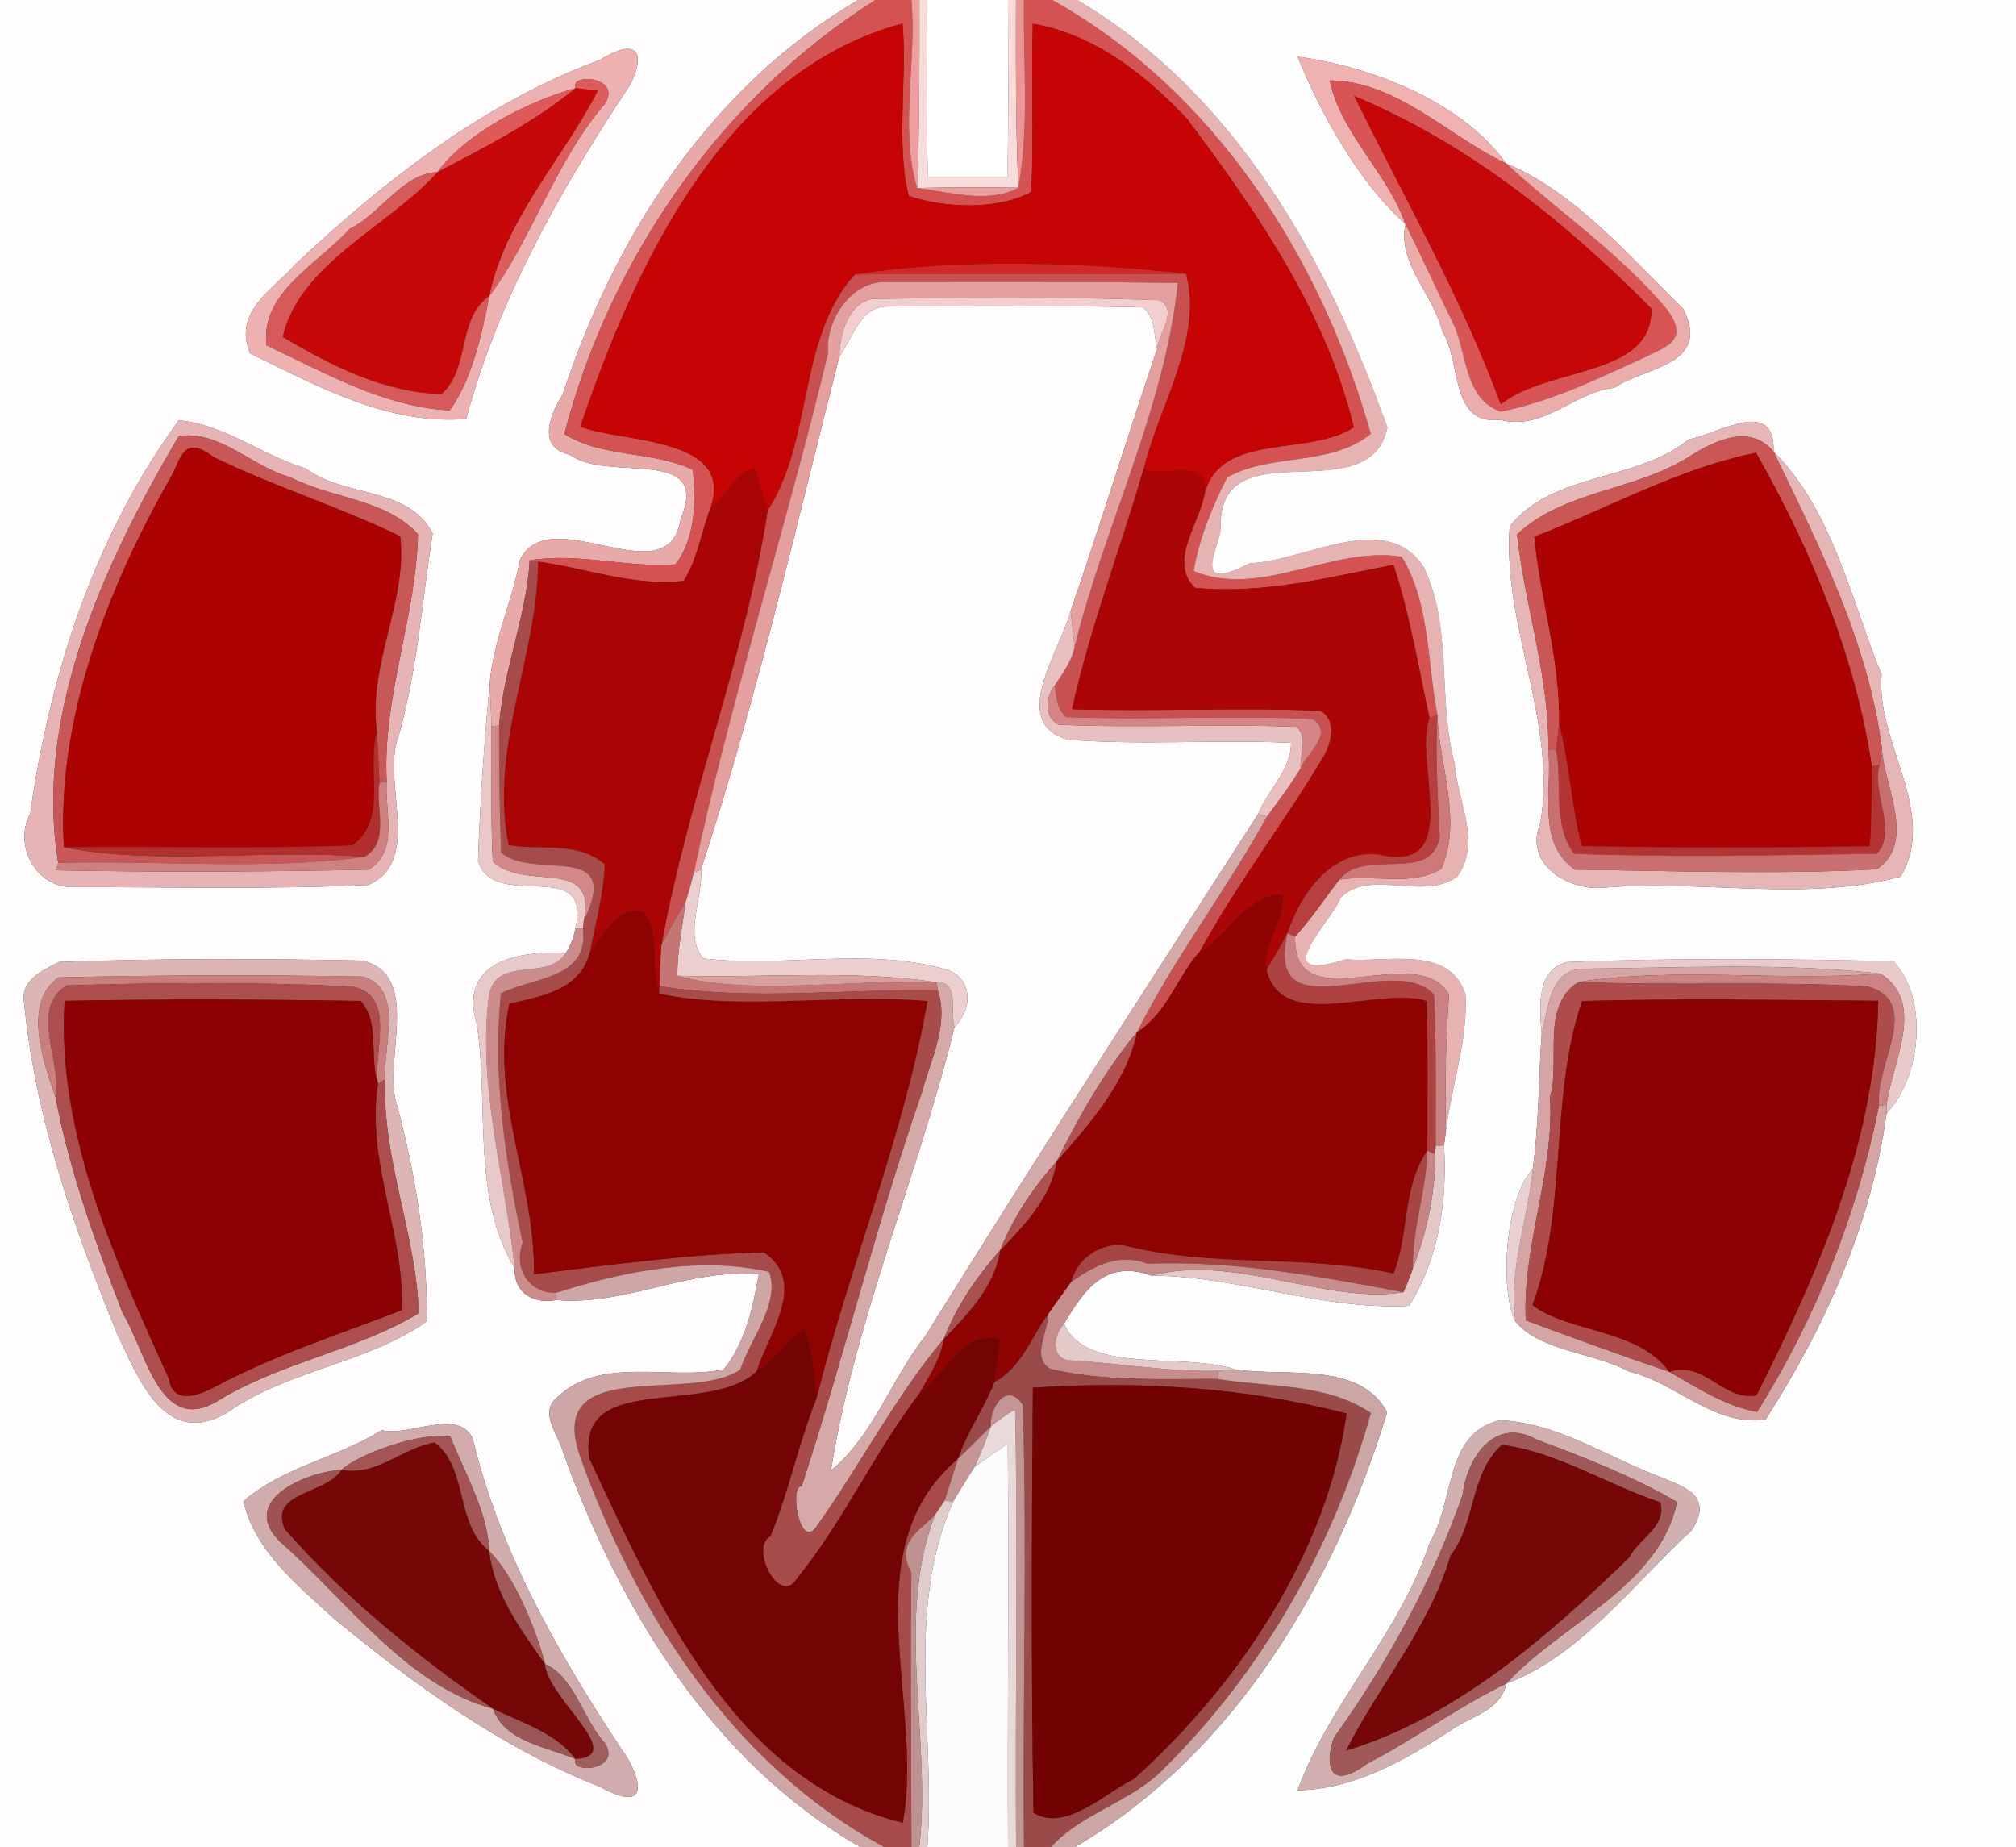 <?xml version="1.0" encoding="UTF-8" ?>
<!DOCTYPE svg PUBLIC "-//W3C//DTD SVG 1.1//EN" "http://www.w3.org/Graphics/SVG/1.1/DTD/svg11.dtd">
<svg width="250pt" height="229pt" viewBox="0 0 250 229" version="1.1" xmlns="http://www.w3.org/2000/svg">
<rect x="0" y="0" width="250" height="229" fill="#333333" stroke="none"/>
<g id="#fefcfcff">
<path fill="#fefcfc" opacity="1.00" d=" M 0.00 0.00 L 106.43 0.00 C 88.22 10.65 76.23 29.20 69.79 48.89 C 68.21 51.35 66.54 55.51 70.65 56.37 C 75.33 59.89 88.29 55.14 84.40 64.35 C 82.94 74.18 68.16 61.85 64.48 69.42 C 63.52 74.60 61.15 79.47 60.73 84.76 C 60.05 92.06 59.53 99.40 59.28 106.72 C 61.24 113.21 73.50 105.94 71.35 115.10 C 71.15 116.23 70.75 117.26 70.15 118.19 C 64.45 117.84 56.78 119.09 59.13 127.02 C 60.68 137.01 58.41 148.22 63.82 157.24 C 63.72 160.33 66.14 161.71 68.98 161.18 C 77.58 161.93 85.47 157.18 94.10 158.01 C 93.37 162.08 92.38 166.60 89.73 169.79 C 83.18 171.18 74.49 168.07 69.17 173.19 C 66.70 175.06 69.26 177.87 69.83 180.06 C 76.83 199.51 88.41 218.50 106.68 229.00 L 0.00 229.00 L 0.00 0.00 M 74.39 7.43 C 60.01 12.75 47.77 22.31 36.70 32.70 C 33.96 35.87 28.83 38.59 31.01 43.81 C 39.53 47.96 48.12 52.71 57.81 51.94 C 61.72 37.36 69.18 24.08 77.52 11.45 C 79.19 9.32 81.02 3.39 74.39 7.43 M 22.18 52.11 C 11.77 66.34 6.21 83.42 3.75 100.86 C 1.64 104.78 4.41 110.04 8.99 109.99 C 21.21 109.97 33.46 110.29 45.67 109.72 C 52.47 106.78 47.29 96.86 49.40 91.37 C 51.75 83.13 52.33 74.59 53.65 66.16 C 50.70 60.29 42.74 61.72 37.95 58.10 C 32.52 56.48 28.00 52.69 22.18 52.11 M 7.33 119.27 C 5.44 120.24 2.64 121.44 2.96 124.00 C 4.30 138.43 9.12 152.16 14.54 165.40 C 17.14 170.87 20.42 179.62 28.13 175.18 C 35.64 169.84 45.33 169.13 52.93 163.84 C 53.01 154.74 51.55 145.67 49.20 136.89 C 47.41 131.65 52.46 120.92 44.93 119.10 C 32.41 118.85 19.84 118.82 7.33 119.27 M 47.36 177.31 C 41.90 180.73 35.13 181.85 30.18 186.13 C 31.63 192.31 36.89 196.52 41.34 200.61 C 51.42 208.94 62.18 216.71 74.40 221.54 C 81.58 225.46 78.83 219.16 77.11 216.93 C 69.14 204.87 62.00 192.44 58.62 178.34 C 56.80 174.49 50.50 178.23 47.36 177.31 Z" />
<path fill="#fefcfc" opacity="1.00" d=" M 104.10 44.18 C 105.74 41.96 106.69 37.94 110.00 38.01 C 120.56 37.87 131.14 37.89 141.71 38.10 C 143.31 39.32 143.07 41.49 143.49 43.25 C 139.84 54.05 136.48 64.95 132.77 75.74 C 131.53 80.61 125.01 89.54 132.38 91.70 C 141.60 92.44 150.87 91.65 160.10 92.10 C 160.09 95.55 157.22 97.93 156.00 100.96 C 142.12 122.46 128.22 143.97 114.70 165.71 C 110.55 170.95 108.26 178.08 103.05 182.31 C 106.02 163.58 113.84 145.81 118.37 127.32 C 120.52 125.27 120.74 121.60 117.67 120.31 C 107.86 117.33 97.28 120.02 87.22 118.84 C 84.75 115.94 87.21 111.38 86.92 107.81 C 93.76 86.98 98.68 65.40 104.10 44.18 Z" />
</g>
<g id="#e8a9a9ff">
<path fill="#e8a9a9" opacity="1.00" d=" M 106.43 0.00 L 108.58 0.00 C 89.60 11.94 75.67 31.89 69.98 53.81 C 74.71 56.78 80.88 55.87 85.92 58.24 C 86.31 62.16 86.27 66.67 83.77 69.97 C 77.71 70.43 71.73 68.48 65.69 69.47 C 65.28 76.46 62.41 83.00 61.89 89.96 L 60.96 90.05 C 60.89 88.29 60.80 86.52 60.73 84.76 C 61.15 79.47 63.52 74.60 64.48 69.42 C 68.16 61.85 82.94 74.18 84.40 64.35 C 88.29 55.14 75.33 59.89 70.65 56.37 C 66.54 55.51 68.21 51.35 69.79 48.89 C 76.23 29.20 88.22 10.65 106.43 0.00 Z" />
</g>
<g id="#d55252ff">
<path fill="#d55252" opacity="1.00" d=" M 108.58 0.00 L 113.02 0.00 C 113.72 7.65 111.52 15.91 113.73 23.31 C 117.69 23.78 122.52 25.32 126.29 23.27 C 127.67 15.64 126.85 7.74 126.99 0.00 L 130.50 0.00 C 150.64 11.27 163.87 31.98 169.99 53.80 C 164.91 57.88 157.57 56.14 152.18 59.19 C 150.32 62.82 148.71 66.75 148.02 70.80 C 156.31 74.27 165.22 67.64 173.82 69.03 C 177.34 74.73 176.99 82.20 178.25 88.64 L 177.28 89.07 C 175.91 82.74 174.80 76.03 172.80 70.03 C 164.71 71.60 156.54 73.70 148.22 72.89 C 144.80 69.69 148.78 64.86 149.39 61.19 C 151.42 53.48 162.29 56.68 167.88 52.97 C 164.46 38.74 155.91 26.32 147.23 14.77 C 142.05 9.25 135.75 4.26 128.07 2.94 C 127.89 9.88 128.20 16.84 127.89 23.78 C 123.88 26.05 117.09 25.82 112.69 24.29 C 111.06 17.62 112.53 9.94 111.92 2.91 C 89.71 8.89 78.75 32.93 71.96 52.90 C 77.09 54.93 91.27 54.06 88.08 63.05 C 86.96 66.01 86.50 69.30 84.79 72.02 C 78.59 72.73 72.76 70.45 66.73 69.64 L 65.69 69.47 C 71.73 68.48 77.71 70.43 83.77 69.97 C 86.27 66.67 86.31 62.16 85.92 58.24 C 80.88 55.87 74.71 56.78 69.98 53.81 C 75.67 31.89 89.60 11.94 108.58 0.00 Z" />
</g>
<g id="#ed9e9eff">
<path fill="#ed9e9e" opacity="1.00" d=" M 113.02 0.00 L 114.01 0.00 C 114.02 7.77 114.05 15.55 113.73 23.31 C 111.52 15.91 113.72 7.65 113.02 0.00 Z" />
</g>
<g id="#f8dcdcff">
<path fill="#f8dcdc" opacity="1.00" d=" M 114.01 0.00 L 115.00 0.00 C 115.00 7.33 114.84 14.66 115.07 21.98 C 117.53 21.98 122.45 21.98 124.91 21.97 C 125.12 14.65 125.01 7.33 125.00 0.00 L 125.99 0.00 C 125.97 7.76 125.93 15.52 126.29 23.27 C 122.10 23.21 117.92 23.22 113.73 23.31 C 114.05 15.55 114.02 7.77 114.01 0.00 Z" />
</g>
<g id="#ffffffff">
<path fill="#ffffff" opacity="1.00" d=" M 115.00 0.00 L 125.00 0.00 C 125.01 7.33 125.12 14.65 124.91 21.97 C 122.45 21.98 117.53 21.98 115.07 21.98 C 114.84 14.66 115.00 7.33 115.00 0.00 Z" />
</g>
<g id="#eb9696ff">
<path fill="#eb9696" opacity="1.00" d=" M 125.99 0.00 L 126.99 0.00 C 126.85 7.74 127.67 15.64 126.29 23.27 C 125.93 15.52 125.97 7.76 125.99 0.00 Z" />
</g>
<g id="#e7b2b2ff">
<path fill="#e7b2b2" opacity="1.00" d=" M 130.50 0.00 L 133.58 0.00 C 153.12 11.50 164.66 32.28 172.05 53.02 C 169.79 63.71 150.94 52.75 151.38 65.54 C 151.08 68.17 147.64 73.65 154.96 69.84 C 161.83 69.60 171.94 63.05 176.59 70.38 C 180.17 77.96 178.25 86.70 180.39 94.67 C 180.70 99.16 183.78 104.57 180.70 108.70 C 176.51 111.74 169.81 107.67 166.25 111.31 C 165.23 114.22 156.73 122.16 166.95 118.93 C 171.70 119.42 179.78 117.05 181.73 123.30 C 182.05 128.96 179.99 134.61 179.31 140.25 C 179.17 134.59 179.29 128.94 179.69 123.30 C 175.65 116.38 160.36 126.88 160.60 116.13 C 162.61 113.92 164.25 111.43 166.07 109.08 C 170.17 108.32 174.95 109.99 178.73 107.73 C 181.41 101.77 178.43 94.84 178.25 88.64 C 176.99 82.20 177.34 74.73 173.82 69.03 C 165.22 67.64 156.31 74.27 148.02 70.80 C 148.71 66.75 150.32 62.82 152.18 59.19 C 157.57 56.14 164.91 57.88 169.99 53.80 C 163.87 31.98 150.64 11.27 130.50 0.00 Z" />
</g>
<g id="#fefdfdff">
<path fill="#fefdfd" opacity="1.00" d=" M 133.58 0.00 L 250.00 0.00 L 250.00 229.00 L 133.31 229.00 C 153.04 217.46 165.52 196.42 172.02 175.10 C 168.61 168.71 159.39 170.73 153.22 169.80 C 146.64 167.60 134.65 170.50 131.95 164.12 C 134.40 159.99 137.08 156.06 142.77 158.15 C 153.59 158.22 163.90 162.48 174.74 161.90 C 178.48 155.90 179.47 148.96 179.07 142.00 C 179.13 141.56 179.25 140.69 179.31 140.25 C 179.99 134.61 182.05 128.96 181.73 123.30 C 179.78 117.05 171.70 119.42 166.95 118.93 C 156.73 122.16 165.23 114.22 166.25 111.31 C 169.81 107.67 176.51 111.74 180.70 108.70 C 183.78 104.57 180.70 99.16 180.39 94.67 C 178.25 86.70 180.17 77.96 176.59 70.38 C 171.94 63.05 161.83 69.60 154.96 69.84 C 147.64 73.65 151.08 68.17 151.38 65.54 C 150.94 52.75 169.79 63.71 172.05 53.02 C 164.66 32.28 153.12 11.50 133.58 0.00 M 160.91 7.02 C 163.79 14.18 168.62 22.74 174.29 27.79 C 173.26 32.70 177.83 36.57 178.88 41.16 C 181.24 44.79 179.74 52.75 185.99 52.05 C 191.51 53.46 195.09 48.62 200.19 48.08 C 203.92 45.48 212.23 45.38 208.77 38.35 C 202.11 31.81 195.22 23.75 186.77 20.27 C 181.29 12.59 170.06 8.26 160.91 7.02 M 209.39 54.49 C 202.92 59.78 192.66 58.45 187.21 65.26 C 186.32 77.72 193.09 89.41 191.03 102.01 C 188.84 107.27 194.72 110.55 198.98 110.05 C 211.09 109.05 224.04 111.86 235.70 108.69 C 240.40 100.70 232.59 92.11 233.33 83.66 C 229.51 74.22 227.20 63.20 219.94 56.00 C 220.13 49.15 213.20 53.75 209.39 54.49 M 194.33 119.28 C 190.42 120.25 190.94 125.07 191.18 128.21 C 190.78 133.78 190.84 139.39 190.08 144.94 C 186.46 148.86 186.03 160.35 187.95 163.89 C 191.11 167.57 197.66 167.69 201.99 170.04 C 207.91 171.46 212.43 176.84 218.93 176.03 C 226.36 164.45 232.12 151.63 233.95 138.03 C 238.33 133.49 239.15 123.66 234.77 119.18 C 221.30 118.88 207.79 118.76 194.33 119.28 M 177.33 191.19 C 173.70 202.38 164.82 211.18 160.91 221.97 C 167.86 221.85 174.03 218.33 179.71 214.67 C 182.15 212.85 186.10 212.19 186.78 208.74 C 195.95 205.36 202.59 196.32 209.81 189.71 C 212.65 185.30 208.49 184.24 205.90 183.13 C 199.20 180.61 193.33 176.47 186.06 176.09 C 179.08 177.60 180.40 186.20 177.33 191.19 Z" />
</g>
<g id="#c60404ff">
<path fill="#c60404" opacity="1.00" d=" M 71.96 52.90 C 78.75 32.93 89.71 8.89 111.92 2.91 C 112.53 9.94 111.06 17.62 112.69 24.29 C 117.09 25.82 123.88 26.05 127.89 23.78 C 128.20 16.84 127.89 9.88 128.07 2.94 C 135.75 4.26 142.05 9.25 147.23 14.77 C 155.91 26.32 164.46 38.74 167.88 52.97 C 162.29 56.68 151.42 53.48 149.39 61.19 C 149.91 56.49 144.55 59.30 141.83 58.10 C 143.75 50.11 149.20 42.02 147.07 33.94 C 134.37 32.51 118.83 32.04 106.02 34.02 C 98.87 41.99 100.94 54.42 95.19 63.34 C 94.63 61.58 94.15 59.79 93.62 58.02 C 91.10 58.67 90.03 61.51 88.08 63.05 C 91.27 54.06 77.09 54.93 71.96 52.90 Z" />
</g>
<g id="#eeb1b1ff">
<path fill="#eeb1b1" opacity="1.00" d=" M 74.39 7.43 C 81.02 3.39 79.19 9.32 77.52 11.45 C 69.18 24.08 61.72 37.36 57.81 51.94 C 48.12 52.71 39.53 47.96 31.01 43.81 C 28.83 38.59 33.96 35.87 36.70 32.70 C 47.77 22.31 60.01 12.75 74.39 7.43 M 71.39 10.93 C 65.34 12.59 57.73 16.56 54.26 21.33 C 49.88 21.52 47.20 26.52 43.36 28.38 C 39.60 32.60 32.21 36.29 33.06 42.83 C 40.32 46.22 47.63 50.46 55.76 50.88 C 58.59 46.99 59.79 41.26 60.68 36.69 C 65.65 30.25 68.98 19.81 74.97 12.92 C 77.27 9.49 70.53 9.00 71.39 10.93 Z" />
</g>
<g id="#f0b1b1ff">
<path fill="#f0b1b1" opacity="1.00" d=" M 160.91 7.02 C 170.06 8.26 181.29 12.59 186.77 20.27 C 179.58 16.87 173.26 10.06 164.90 9.97 C 166.26 16.56 172.05 21.39 174.29 27.79 C 168.62 22.74 163.79 14.18 160.91 7.02 Z" />
</g>
<g id="#dd5d5dff">
<path fill="#dd5d5d" opacity="1.00" d=" M 71.39 10.93 C 70.53 9.00 77.27 9.49 74.97 12.92 C 68.98 19.81 65.65 30.25 60.68 36.69 C 62.58 27.22 69.80 19.69 74.13 11.25 C 73.45 11.17 72.08 11.01 71.39 10.93 Z" />
</g>
<g id="#d95555ff">
<path fill="#d95555" opacity="1.00" d=" M 164.90 9.97 C 173.26 10.06 179.58 16.87 186.77 20.27 C 193.39 26.34 200.96 31.44 206.74 38.39 C 209.69 42.37 206.24 43.08 204.14 44.22 C 198.31 46.89 192.38 49.80 186.09 51.04 C 181.68 49.45 181.91 44.14 180.39 40.48 C 178.30 36.27 176.38 31.99 174.29 27.79 C 172.05 21.39 166.26 16.56 164.90 9.97 M 167.93 11.90 C 174.18 24.56 181.20 36.83 186.11 50.12 C 192.02 45.40 204.99 46.81 204.78 38.27 C 194.13 27.48 182.00 17.76 167.93 11.90 Z" />
</g>
<g id="#df5959ff">
<path fill="#df5959" opacity="1.00" d=" M 54.26 21.33 C 57.73 16.56 65.34 12.59 71.39 10.93 C 66.27 15.14 60.15 18.26 54.26 21.33 Z" />
</g>
<g id="#c70808ff">
<path fill="#c70808" opacity="1.00" d=" M 71.39 10.93 C 72.08 11.01 73.45 11.17 74.13 11.25 C 69.80 19.69 62.58 27.22 60.68 36.69 C 56.58 39.65 58.36 45.73 54.75 48.86 C 47.67 48.70 41.05 45.36 35.05 41.77 C 37.15 32.63 48.29 28.00 54.26 21.33 C 60.15 18.26 66.27 15.14 71.39 10.93 Z" />
</g>
<g id="#c70707ff">
<path fill="#c70707" opacity="1.00" d=" M 167.93 11.90 C 182.00 17.76 194.13 27.48 204.78 38.27 C 204.99 46.81 192.02 45.40 186.11 50.12 C 181.20 36.83 174.18 24.56 167.93 11.90 Z" />
</g>
<g id="#ebacacff">
<path fill="#ebacac" opacity="1.00" d=" M 186.77 20.27 C 195.22 23.75 202.11 31.81 208.77 38.35 C 212.23 45.38 203.92 45.48 200.19 48.08 C 195.09 48.62 191.51 53.46 185.99 52.05 C 179.74 52.75 181.24 44.79 178.88 41.16 C 177.83 36.57 173.26 32.70 174.29 27.79 C 176.38 31.99 178.30 36.27 180.39 40.48 C 181.91 44.14 181.68 49.45 186.09 51.04 C 192.38 49.80 198.31 46.89 204.14 44.22 C 206.24 43.08 209.69 42.37 206.74 38.39 C 200.96 31.44 193.39 26.34 186.77 20.27 Z" />
</g>
<g id="#d75a5aff">
<path fill="#d75a5a" opacity="1.00" d=" M 43.36 28.38 C 47.20 26.52 49.88 21.52 54.26 21.33 C 48.29 28.00 37.15 32.63 35.05 41.77 C 41.05 45.36 47.67 48.70 54.75 48.86 C 58.36 45.73 56.58 39.65 60.68 36.69 C 59.79 41.26 58.59 46.99 55.76 50.88 C 47.63 50.46 40.32 46.22 33.06 42.83 C 32.21 36.29 39.60 32.60 43.36 28.38 Z" />
</g>
<g id="#ea9d9dff">
<path fill="#ea9d9d" opacity="1.00" d=" M 113.73 23.31 C 117.92 23.22 122.10 23.21 126.29 23.27 C 122.52 25.32 117.69 23.78 113.73 23.31 Z" />
</g>
<g id="#cf2929ff">
<path fill="#cf2929" opacity="1.00" d=" M 106.02 34.02 C 118.83 32.04 134.37 32.51 147.07 33.94 C 133.39 34.08 119.70 33.91 106.02 34.02 Z" />
</g>
<g id="#c85050ff">
<path fill="#c85050" opacity="1.00" d=" M 106.02 34.02 C 119.70 33.91 133.39 34.08 147.07 33.94 C 149.20 42.02 143.75 50.11 141.83 58.10 C 138.92 68.10 135.18 77.78 132.94 87.93 C 143.21 88.25 153.50 87.68 163.77 88.13 C 165.89 89.39 165.08 92.30 164.00 94.02 C 159.15 102.13 153.34 109.64 148.81 117.94 C 145.95 121.13 144.73 125.62 140.98 127.99 C 145.66 118.66 152.11 110.36 157.12 101.22 C 158.55 99.26 160.04 97.33 161.29 95.24 C 162.11 93.35 165.50 90.85 162.74 89.14 C 152.57 88.68 142.38 89.30 132.21 88.91 C 131.06 87.91 131.01 86.38 130.79 84.99 C 131.77 83.49 132.88 82.03 133.25 80.25 C 137.00 65.03 144.44 50.72 146.06 35.08 C 134.03 34.91 121.99 34.94 109.96 34.98 C 105.55 34.76 102.32 39.77 102.68 43.82 C 97.51 65.37 90.62 86.59 86.03 108.22 C 85.73 109.45 85.39 110.67 85.01 111.88 C 83.94 113.60 82.95 115.36 82.03 117.16 C 85.28 99.03 92.38 81.53 95.19 63.34 C 100.94 54.42 98.87 41.99 106.02 34.02 Z" />
</g>
<g id="#e49f9fff">
<path fill="#e49f9f" opacity="1.00" d=" M 102.68 43.82 C 102.32 39.77 105.55 34.76 109.96 34.98 C 121.99 34.94 134.03 34.91 146.06 35.08 C 144.44 50.72 137.00 65.03 133.25 80.25 C 133.09 78.74 132.93 77.24 132.77 75.74 C 136.48 64.95 139.84 54.05 143.49 43.25 C 143.66 41.29 146.26 38.35 143.68 37.22 C 131.82 36.79 119.94 36.88 108.07 37.07 C 105.12 37.79 104.15 41.46 104.10 44.18 C 98.68 65.40 93.76 86.98 86.92 107.81 L 86.03 108.22 C 90.62 86.59 97.51 65.37 102.68 43.82 Z" />
</g>
<g id="#f3ceceff">
<path fill="#f3cece" opacity="1.00" d=" M 104.10 44.18 C 104.15 41.46 105.12 37.79 108.07 37.07 C 119.94 36.88 131.82 36.79 143.68 37.22 C 146.26 38.35 143.66 41.29 143.49 43.25 C 143.07 41.49 143.31 39.32 141.71 38.10 C 131.14 37.89 120.56 37.87 110.00 38.01 C 106.69 37.94 105.74 41.96 104.10 44.18 Z" />
</g>
<g id="#e6b4b4ff">
<path fill="#e6b4b4" opacity="1.00" d=" M 22.18 52.11 C 28.00 52.69 32.52 56.48 37.95 58.10 C 42.74 61.72 50.70 60.29 53.65 66.16 C 52.33 74.59 51.75 83.13 49.40 91.37 C 47.29 96.86 52.47 106.78 45.67 109.72 C 33.46 110.29 21.21 109.97 8.99 109.99 C 4.41 110.04 1.64 104.78 3.75 100.86 C 6.21 83.42 11.77 66.34 22.18 52.11 M 22.17 54.06 C 12.85 69.89 4.19 88.80 7.22 106.98 L 6.93 107.90 C 19.85 108.16 32.80 108.10 45.72 107.82 C 49.52 105.56 47.68 100.50 47.96 96.96 C 47.37 86.52 51.63 76.51 51.83 66.23 C 47.77 61.79 41.06 61.83 35.95 59.14 C 31.20 57.86 27.39 53.35 22.17 54.06 Z" />
</g>
<g id="#e6b5b5ff">
<path fill="#e6b5b5" opacity="1.00" d=" M 209.39 54.49 C 213.20 53.75 220.13 49.15 219.94 56.00 C 217.05 52.51 212.73 54.58 209.59 56.54 C 202.95 60.85 193.95 60.77 188.13 66.25 C 189.09 75.17 192.14 83.88 192.00 92.97 C 192.53 97.86 190.48 104.51 195.31 107.82 C 207.76 107.99 220.29 108.44 232.72 107.78 C 237.74 104.52 233.56 97.24 233.36 92.72 C 231.66 79.63 225.62 67.74 219.94 56.00 C 227.20 63.20 229.51 74.22 233.33 83.66 C 232.59 92.11 240.40 100.70 235.70 108.69 C 224.04 111.86 211.09 109.05 198.98 110.05 C 194.72 110.55 188.84 107.27 191.03 102.01 C 193.09 89.41 186.32 77.72 187.21 65.26 C 192.66 58.45 202.92 59.78 209.39 54.49 Z" />
</g>
<g id="#c85757ff">
<path fill="#c85757" opacity="1.00" d=" M 22.17 54.06 C 27.39 53.35 31.20 57.86 35.95 59.14 C 41.06 61.83 47.77 61.79 51.83 66.23 C 51.63 76.51 47.37 86.52 47.96 96.96 L 47.05 97.05 C 46.96 94.95 46.84 92.86 46.75 90.77 C 45.57 82.44 50.57 74.50 49.63 66.50 C 42.09 62.81 34.04 60.36 26.49 56.67 C 22.52 53.59 22.35 57.36 21.13 59.24 C 13.28 73.05 7.01 89.25 7.92 105.05 C 19.42 107.34 32.93 105.23 45.20 106.24 C 32.66 107.92 19.87 106.65 7.22 106.98 C 4.19 88.80 12.85 69.89 22.17 54.06 Z" />
</g>
<g id="#cb5656ff">
<path fill="#cb5656" opacity="1.00" d=" M 209.59 56.54 C 212.73 54.58 217.05 52.51 219.94 56.00 C 225.62 67.74 231.66 79.63 233.36 92.72 C 233.30 93.25 233.16 94.31 233.09 94.83 L 232.13 95.08 C 230.09 81.35 224.60 68.18 217.76 56.13 C 208.20 58.06 199.40 63.02 190.27 66.55 C 191.00 74.33 193.51 81.83 193.34 89.72 C 193.25 90.55 193.07 92.20 192.98 93.03 L 192.00 92.97 C 192.14 83.88 189.09 75.17 188.13 66.25 C 193.95 60.77 202.95 60.85 209.59 56.54 Z" />
</g>
<g id="#ac0202ff">
<path fill="#ac0202" opacity="1.00" d=" M 21.13 59.24 C 22.35 57.36 22.52 53.59 26.49 56.67 C 34.04 60.36 42.09 62.81 49.63 66.50 C 50.57 74.50 45.57 82.44 46.75 90.77 C 45.41 95.23 48.16 101.75 43.69 104.82 C 31.77 105.28 19.84 104.89 7.92 105.05 C 7.01 89.25 13.28 73.05 21.13 59.24 Z" />
<path fill="#ac0202" opacity="1.00" d=" M 190.27 66.55 C 199.40 63.02 208.20 58.06 217.76 56.13 C 224.60 68.18 230.09 81.35 232.13 95.08 C 232.04 98.36 232.17 101.66 231.86 104.93 C 219.95 105.09 208.04 105.14 196.13 104.90 C 194.87 99.91 194.61 94.72 193.34 89.72 C 193.51 81.83 191.00 74.33 190.27 66.55 Z" />
</g>
<g id="#aa0505ff">
<path fill="#aa0505" opacity="1.00" d=" M 88.08 63.05 C 90.03 61.51 91.10 58.67 93.62 58.02 C 94.15 59.79 94.63 61.58 95.19 63.34 C 92.38 81.53 85.28 99.03 82.03 117.16 C 81.91 118.85 81.81 120.55 81.79 122.26 L 81.76 123.19 C 80.51 120.05 82.12 115.76 79.76 113.04 C 76.41 112.32 74.82 116.00 73.12 118.18 C 73.83 114.53 74.84 110.92 74.99 107.18 C 71.71 104.28 67.06 105.47 63.06 104.78 C 60.65 92.59 66.61 81.63 66.73 69.64 C 72.76 70.45 78.59 72.73 84.79 72.02 C 86.50 69.30 86.96 66.01 88.08 63.05 Z" />
</g>
<g id="#ac0505ff">
<path fill="#ac0505" opacity="1.00" d=" M 141.83 58.10 C 144.55 59.30 149.91 56.49 149.39 61.19 C 148.78 64.86 144.80 69.69 148.22 72.89 C 156.54 73.70 164.71 71.60 172.80 70.03 C 174.80 76.03 175.91 82.74 177.28 89.07 C 175.21 94.32 181.76 108.52 170.97 105.95 C 165.14 105.27 161.32 110.78 159.65 115.70 C 158.86 117.24 157.98 118.73 157.08 120.21 C 156.46 116.85 159.46 114.25 159.04 110.91 C 154.51 110.87 152.47 115.91 148.81 117.94 C 153.34 109.64 159.15 102.13 164.00 94.02 C 165.08 92.30 165.89 89.39 163.77 88.13 C 153.50 87.68 143.21 88.25 132.94 87.93 C 135.18 77.78 138.92 68.10 141.83 58.10 Z" />
</g>
<g id="#a74a4aff">
<path fill="#a74a4a" opacity="1.00" d=" M 61.89 89.96 C 62.41 83.00 65.28 76.46 65.69 69.47 L 66.73 69.64 C 66.61 81.63 60.65 92.59 63.06 104.78 C 67.06 105.47 71.71 104.28 74.99 107.18 C 74.84 110.92 73.83 114.53 73.12 118.18 C 71.94 122.74 67.09 123.56 63.17 124.44 C 60.65 136.01 66.41 146.58 66.21 157.99 C 75.67 156.83 85.16 155.51 94.72 155.26 C 100.28 158.96 95.24 165.45 93.84 170.02 C 87.88 175.71 71.32 169.90 73.11 180.88 C 81.50 198.75 91.02 220.83 111.95 225.99 C 114.69 211.19 105.48 192.16 118.79 180.87 C 118.26 182.59 117.68 184.30 117.16 186.03 C 116.85 186.49 116.24 187.40 115.93 187.86 C 114.03 189.77 110.98 191.27 113.02 195.00 C 112.88 206.33 113.02 217.67 113.02 229.00 L 109.64 229.00 C 90.92 218.85 78.74 199.92 71.79 180.16 C 67.92 168.05 85.70 174.03 91.80 169.81 C 93.04 165.99 96.81 161.51 95.36 157.68 C 86.76 155.75 77.46 157.58 69.00 160.28 C 65.82 160.44 63.60 157.50 64.81 154.03 C 62.65 143.90 61.09 133.54 62.11 123.16 C 66.02 121.16 73.13 121.40 72.28 115.11 L 72.38 114.20 C 77.34 104.09 66.07 109.23 62.14 105.69 C 61.96 100.45 61.87 95.20 61.89 89.96 Z" />
</g>
<g id="#e9c0c0ff">
<path fill="#e9c0c0" opacity="1.00" d=" M 132.38 91.70 C 125.01 89.54 131.53 80.61 132.77 75.74 C 132.93 77.24 133.09 78.74 133.25 80.25 C 132.88 82.03 131.77 83.49 130.79 84.99 C 129.64 86.39 129.41 88.98 131.32 89.85 C 141.12 90.30 150.94 89.73 160.75 90.11 C 162.30 91.39 161.16 93.54 161.29 95.24 C 160.04 97.33 158.55 99.26 157.12 101.22 L 156.00 100.96 C 157.22 97.93 160.09 95.55 160.10 92.10 C 150.87 91.65 141.60 92.44 132.38 91.70 Z" />
</g>
<g id="#eac8c8ff">
<path fill="#eac8c8" opacity="1.00" d=" M 59.28 106.72 C 59.53 99.40 60.05 92.06 60.73 84.76 C 60.80 86.52 60.89 88.29 60.96 90.05 C 61.00 95.63 60.83 101.23 61.11 106.81 C 65.04 110.62 74.12 106.06 72.38 114.20 L 72.28 115.11 L 71.35 115.10 C 73.50 105.94 61.24 113.21 59.28 106.72 Z" />
</g>
<g id="#d58585ff">
<path fill="#d58585" opacity="1.00" d=" M 131.32 89.85 C 129.41 88.98 129.64 86.39 130.79 84.99 C 131.01 86.38 131.06 87.91 132.21 88.91 C 142.38 89.30 152.57 88.68 162.74 89.14 C 165.50 90.85 162.11 93.35 161.29 95.24 C 161.16 93.54 162.30 91.39 160.75 90.11 C 150.94 89.73 141.12 90.30 131.32 89.85 Z" />
</g>
<g id="#b73f3fff">
<path fill="#b73f3f" opacity="1.00" d=" M 177.28 89.07 L 178.25 88.64 C 177.98 93.68 178.30 98.71 178.54 103.74 C 177.50 109.70 169.22 105.00 166.07 109.08 C 164.25 111.43 162.61 113.92 160.60 116.13 L 159.65 115.70 C 161.32 110.78 165.14 105.27 170.97 105.95 C 181.76 108.52 175.21 94.32 177.28 89.07 Z" />
</g>
<g id="#cd7979ff">
<path fill="#cd7979" opacity="1.00" d=" M 178.25 88.64 C 178.43 94.84 181.41 101.77 178.73 107.73 C 174.95 109.99 170.17 108.32 166.07 109.08 C 169.22 105.00 177.50 109.70 178.54 103.74 C 178.30 98.71 177.98 93.68 178.25 88.64 Z" />
</g>
<g id="#d28888ff">
<path fill="#d28888" opacity="1.00" d=" M 60.96 90.05 L 61.89 89.96 C 61.87 95.20 61.96 100.45 62.14 105.69 C 66.07 109.23 77.34 104.09 72.38 114.20 C 74.12 106.06 65.04 110.62 61.11 106.81 C 60.83 101.23 61.00 95.63 60.96 90.05 Z" />
</g>
<g id="#b43333ff">
<path fill="#b43333" opacity="1.00" d=" M 193.34 89.72 C 194.61 94.72 194.87 99.91 196.13 104.90 C 208.04 105.14 219.95 105.09 231.86 104.93 C 232.17 101.66 232.04 98.36 232.13 95.08 L 233.09 94.83 C 231.99 98.16 235.44 103.10 232.72 105.85 C 220.22 106.03 207.69 106.31 195.21 105.86 C 192.51 102.37 193.76 97.16 192.98 93.03 C 193.07 92.20 193.25 90.55 193.34 89.72 Z" />
</g>
<g id="#b22f2fff">
<path fill="#b22f2f" opacity="1.00" d=" M 43.69 104.82 C 48.16 101.75 45.41 95.23 46.75 90.77 C 46.84 92.86 46.96 94.95 47.05 97.05 C 46.53 100.01 48.43 104.42 45.20 106.24 C 32.93 105.23 19.42 107.34 7.92 105.05 C 19.84 104.89 31.77 105.28 43.69 104.82 Z" />
</g>
<g id="#c96f6fff">
<path fill="#c96f6f" opacity="1.00" d=" M 192.00 92.97 L 192.98 93.03 C 193.76 97.16 192.51 102.37 195.21 105.86 C 207.69 106.31 220.22 106.03 232.72 105.85 C 235.44 103.10 231.99 98.16 233.09 94.83 C 233.16 94.31 233.30 93.25 233.36 92.72 C 233.56 97.24 237.74 104.52 232.72 107.78 C 220.29 108.44 207.76 107.99 195.31 107.82 C 190.48 104.51 192.53 97.86 192.00 92.97 Z" />
</g>
<g id="#cf8181ff">
<path fill="#cf8181" opacity="1.00" d=" M 47.05 97.05 L 47.96 96.96 C 47.68 100.50 49.52 105.56 45.72 107.82 C 32.80 108.10 19.85 108.16 6.93 107.90 L 7.22 106.98 C 19.87 106.65 32.66 107.92 45.20 106.24 C 48.43 104.42 46.53 100.01 47.05 97.05 Z" />
</g>
<g id="#d6a9a9ff">
<path fill="#d6a9a9" opacity="1.00" d=" M 156.00 100.96 L 157.12 101.22 C 152.11 110.36 145.66 118.66 140.98 127.99 C 136.95 132.84 133.82 138.40 131.02 144.02 C 128.10 147.27 125.64 150.95 124.02 155.02 C 121.10 158.27 118.64 161.95 117.02 166.02 C 111.00 173.21 106.68 181.66 101.27 189.25 C 99.16 192.37 97.84 184.06 99.42 184.28 C 104.71 168.05 108.77 151.46 114.36 135.33 C 115.44 131.26 117.70 127.03 116.30 122.79 L 116.16 121.78 C 119.09 121.69 117.73 125.47 118.37 127.32 C 113.84 145.81 106.02 163.58 103.05 182.31 C 108.26 178.08 110.55 170.95 114.70 165.71 C 128.22 143.97 142.12 122.46 156.00 100.96 Z" />
</g>
<g id="#ebceceff">
<path fill="#ebcece" opacity="1.00" d=" M 86.03 108.22 L 86.92 107.81 C 87.21 111.38 84.75 115.94 87.22 118.84 C 97.28 120.02 107.86 117.33 117.67 120.31 C 120.74 121.60 120.52 125.27 118.37 127.32 C 117.73 125.47 119.09 121.69 116.16 121.78 C 105.52 120.20 94.71 121.28 84.00 120.98 C 83.97 117.91 84.63 114.91 85.01 111.88 C 85.39 110.67 85.73 109.45 86.03 108.22 Z" />
</g>
<g id="#8f0303ff">
<path fill="#8f0303" opacity="1.00" d=" M 148.81 117.94 C 152.47 115.91 154.51 110.87 159.04 110.91 C 159.46 114.25 156.46 116.85 157.08 120.21 C 158.88 128.16 171.04 122.17 176.94 124.11 C 177.10 130.29 177.02 136.48 177.01 142.67 C 173.87 147.23 174.79 152.96 172.82 157.91 C 161.66 155.44 150.05 157.29 138.98 154.31 C 136.10 154.37 133.59 156.11 132.83 158.95 C 131.90 160.30 130.88 161.59 129.97 162.96 C 127.85 165.83 126.66 169.63 123.32 171.37 C 123.56 169.57 123.85 167.79 123.96 165.98 C 119.12 164.87 117.24 170.61 113.86 172.97 C 115.12 170.75 116.62 168.60 117.02 166.02 C 120.03 162.91 123.36 159.47 124.02 155.02 C 127.03 151.91 130.36 148.47 131.02 144.02 C 135.09 139.35 139.70 134.21 140.98 127.99 C 144.73 125.62 145.95 121.13 148.81 117.94 Z" />
</g>
<g id="#c67575ff">
<path fill="#c67575" opacity="1.00" d=" M 82.03 117.16 C 82.95 115.36 83.94 113.60 85.01 111.88 C 84.63 114.91 83.97 117.91 84.00 120.98 C 92.78 123.48 105.77 121.38 116.16 121.78 L 116.30 122.79 C 104.83 122.58 93.15 124.12 81.79 122.26 C 81.81 120.55 81.91 118.85 82.03 117.16 Z" />
</g>
<g id="#8f0202ff">
<path fill="#8f0202" opacity="1.00" d=" M 73.12 118.18 C 74.82 116.00 76.41 112.32 79.76 113.04 C 82.12 115.76 80.51 120.05 81.76 123.19 C 91.80 125.34 104.10 123.14 115.03 124.11 C 112.15 140.67 105.42 156.81 101.31 173.23 C 100.93 170.40 100.68 167.57 99.85 164.85 C 97.50 166.13 96.14 168.64 93.84 170.02 C 95.24 165.45 100.28 158.96 94.72 155.26 C 85.16 155.51 75.67 156.83 66.21 157.99 C 66.41 146.58 60.65 136.01 63.17 124.44 C 67.09 123.56 71.94 122.74 73.12 118.18 Z" />
</g>
<g id="#cc8c8cff">
<path fill="#cc8c8c" opacity="1.00" d=" M 71.35 115.10 L 72.28 115.11 C 73.13 121.40 66.02 121.16 62.11 123.16 C 61.09 133.54 62.65 143.90 64.81 154.03 C 63.60 157.50 65.82 160.44 69.00 160.28 L 68.98 161.18 C 66.14 161.71 63.72 160.33 63.82 157.24 C 62.71 146.11 59.21 134.79 60.61 123.64 C 61.34 118.32 67.78 121.82 70.15 118.19 C 70.75 117.26 71.15 116.23 71.35 115.10 Z" />
</g>
<g id="#b04141ff">
<path fill="#b04141" opacity="1.00" d=" M 157.08 120.21 C 157.98 118.73 158.86 117.24 159.65 115.70 C 156.78 128.48 172.83 117.77 177.84 123.32 C 178.13 129.57 178.02 135.83 178.04 142.09 L 177.97 143.13 L 177.01 142.67 C 177.02 136.48 177.10 130.29 176.94 124.11 C 171.04 122.17 158.88 128.16 157.08 120.21 Z" />
</g>
<g id="#cb8181ff">
<path fill="#cb8181" opacity="1.00" d=" M 159.65 115.70 L 160.60 116.13 C 160.36 126.88 175.65 116.38 179.69 123.30 C 179.29 128.94 179.17 134.59 179.31 140.25 C 179.25 140.69 179.13 141.56 179.07 142.00 L 178.04 142.09 C 178.02 135.83 178.13 129.57 177.84 123.32 C 172.83 117.77 156.78 128.48 159.65 115.70 Z" />
</g>
<g id="#e7c9c9ff">
<path fill="#e7c9c9" opacity="1.00" d=" M 59.13 127.02 C 56.78 119.09 64.45 117.84 70.15 118.19 C 67.78 121.82 61.34 118.32 60.61 123.64 C 59.21 134.79 62.71 146.11 63.82 157.24 C 58.41 148.22 60.68 137.01 59.13 127.02 Z" />
</g>
<g id="#ddb5b5ff">
<path fill="#ddb5b5" opacity="1.00" d=" M 7.33 119.27 C 19.84 118.82 32.41 118.85 44.93 119.10 C 52.46 120.92 47.41 131.65 49.20 136.89 C 51.55 145.67 53.01 154.74 52.93 163.84 C 45.33 169.13 35.64 169.84 28.13 175.18 C 20.42 179.62 17.14 170.87 14.54 165.40 C 9.12 152.16 4.30 138.43 2.96 124.00 C 2.64 121.44 5.44 120.24 7.33 119.27 M 7.28 121.18 C 2.51 124.42 5.73 132.56 6.89 136.06 C 8.61 145.20 11.85 154.11 15.21 162.80 C 18.08 167.46 19.78 177.90 26.86 173.78 C 34.67 168.92 44.07 167.55 51.93 162.82 C 51.64 153.02 47.37 143.72 47.77 133.84 C 47.44 129.99 50.24 122.48 44.94 121.08 C 32.40 120.85 19.83 120.89 7.28 121.18 Z" />
</g>
<g id="#e9cacaff">
<path fill="#e9caca" opacity="1.00" d=" M 194.33 119.28 C 207.79 118.76 221.30 118.88 234.77 119.18 C 239.15 123.66 238.33 133.49 233.95 138.03 L 233.96 136.99 C 234.62 131.70 238.93 124.35 233.20 120.71 C 220.91 119.34 208.44 120.00 196.09 120.11 C 192.05 120.41 192.02 125.26 191.18 128.21 C 190.94 125.07 190.42 120.25 194.33 119.28 Z" />
</g>
<g id="#d5a5a5ff">
<path fill="#d5a5a5" opacity="1.00" d=" M 191.18 128.21 C 192.02 125.26 192.05 120.41 196.09 120.11 C 208.44 120.00 220.91 119.34 233.20 120.71 C 220.78 121.71 207.97 119.84 195.76 121.75 C 191.01 124.73 193.54 131.51 192.22 136.04 C 192.76 145.42 188.77 154.43 189.21 163.70 C 195.11 165.90 201.04 168.06 207.00 170.08 C 210.47 172.06 213.90 174.32 217.89 175.05 C 225.14 163.55 230.37 150.40 233.00 137.08 L 233.96 136.99 L 233.95 138.03 C 232.12 151.63 226.36 164.45 218.93 176.03 C 212.43 176.84 207.91 171.46 201.99 170.04 C 197.66 167.69 191.11 167.57 187.95 163.89 C 187.03 157.39 189.45 151.28 190.08 144.94 C 190.84 139.39 190.78 133.78 191.18 128.21 Z" />
</g>
<g id="#ca7f7fff">
<path fill="#ca7f7f" opacity="1.00" d=" M 7.28 121.18 C 19.83 120.89 32.40 120.85 44.94 121.08 C 50.24 122.48 47.44 129.99 47.77 133.84 L 46.88 134.34 C 46.17 130.60 49.34 123.38 43.63 122.31 C 31.85 121.74 20.03 121.81 8.26 122.18 C 3.55 125.14 7.80 131.80 6.89 136.06 C 5.73 132.56 2.51 124.42 7.28 121.18 Z" />
</g>
<g id="#d89f9fff">
<path fill="#d89f9f" opacity="1.00" d=" M 84.00 120.98 C 94.71 121.28 105.52 120.20 116.16 121.78 C 105.77 121.38 92.78 123.48 84.00 120.98 Z" />
</g>
<g id="#cc8383ff">
<path fill="#cc8383" opacity="1.00" d=" M 195.76 121.75 C 207.97 119.84 220.78 121.71 233.20 120.71 C 238.93 124.35 234.62 131.70 233.96 136.99 L 233.00 137.08 C 232.42 132.10 238.51 124.27 231.62 122.31 C 219.68 121.60 207.71 122.25 195.76 121.75 Z" />
</g>
<g id="#ae4d4dff">
<path fill="#ae4d4d" opacity="1.00" d=" M 8.26 122.18 C 20.03 121.81 31.85 121.74 43.63 122.31 C 49.34 123.38 46.17 130.60 46.88 134.34 C 45.74 131.16 47.17 126.79 44.72 124.10 C 32.49 123.90 20.24 123.84 8.01 124.09 C 7.02 140.61 14.29 156.24 20.96 170.99 C 21.50 174.40 25.01 172.86 26.84 171.85 C 34.20 167.95 42.08 165.43 49.82 162.44 C 50.23 152.96 45.35 144.09 46.88 134.34 L 47.77 133.84 C 47.37 143.72 51.64 153.02 51.93 162.82 C 44.07 167.55 34.67 168.92 26.86 173.78 C 19.78 177.90 18.08 167.46 15.21 162.80 C 11.85 154.11 8.61 145.20 6.89 136.06 C 7.80 131.80 3.55 125.14 8.26 122.18 Z" />
</g>
<g id="#a74b4bff">
<path fill="#a74b4b" opacity="1.00" d=" M 81.79 122.26 C 93.15 124.12 104.83 122.58 116.30 122.79 C 117.70 127.03 115.44 131.26 114.36 135.33 C 108.77 151.46 104.71 168.05 99.42 184.28 C 97.84 184.06 99.16 192.37 101.27 189.25 C 106.68 181.66 111.00 173.21 117.02 166.02 C 116.62 168.60 115.12 170.75 113.86 172.97 C 108.36 180.27 104.53 188.69 98.77 195.80 C 96.67 199.18 92.89 191.86 95.54 190.47 C 97.86 184.86 99.03 178.86 101.31 173.23 C 105.42 156.81 112.15 140.67 115.03 124.11 C 104.10 123.14 91.80 125.34 81.76 123.19 L 81.79 122.26 Z" />
</g>
<g id="#ae4b4bff">
<path fill="#ae4b4b" opacity="1.00" d=" M 192.22 136.04 C 193.54 131.51 191.01 124.73 195.76 121.75 C 207.71 122.25 219.68 121.60 231.62 122.31 C 238.51 124.27 232.42 132.10 233.00 137.08 C 230.37 150.40 225.14 163.55 217.89 175.05 C 213.90 174.32 210.47 172.06 207.00 170.08 C 211.35 168.62 213.72 173.78 217.83 172.99 C 225.50 157.72 232.63 141.44 232.92 124.08 C 220.68 123.99 208.42 123.76 196.19 124.11 C 192.11 136.06 194.46 149.72 190.05 161.81 C 194.45 165.24 203.15 164.72 207.00 170.08 C 201.04 168.06 195.11 165.90 189.21 163.70 C 188.77 154.43 192.76 145.42 192.22 136.04 Z" />
</g>
<g id="#8c0202ff">
<path fill="#8c0202" opacity="1.00" d=" M 8.01 124.09 C 20.24 123.84 32.49 123.90 44.72 124.10 C 47.17 126.79 45.74 131.16 46.88 134.34 C 45.35 144.09 50.23 152.96 49.82 162.44 C 42.08 165.43 34.20 167.95 26.84 171.85 C 25.01 172.86 21.50 174.40 20.96 170.99 C 14.29 156.24 7.02 140.61 8.01 124.09 Z" />
<path fill="#8c0202" opacity="1.00" d=" M 196.19 124.11 C 208.42 123.76 220.68 123.99 232.92 124.08 C 232.63 141.44 225.50 157.72 217.83 172.99 C 213.72 173.78 211.35 168.62 207.00 170.08 C 203.15 164.72 194.45 165.24 190.05 161.81 C 194.46 149.72 192.11 136.06 196.19 124.11 Z" />
</g>
<g id="#b25151ff">
<path fill="#b25151" opacity="1.00" d=" M 131.02 144.02 C 133.82 138.40 136.95 132.84 140.98 127.99 C 139.70 134.21 135.09 139.35 131.02 144.02 Z" />
</g>
<g id="#e4c8c8ff">
<path fill="#e4c8c8" opacity="1.00" d=" M 178.04 142.09 L 179.07 142.00 C 179.47 148.96 178.48 155.90 174.74 161.90 C 163.90 162.48 153.59 158.22 142.77 158.15 C 153.19 155.40 164.55 161.78 174.03 160.21 C 174.48 159.24 174.87 158.24 175.22 157.23 C 176.95 152.73 178.00 147.98 177.97 143.13 L 178.04 142.09 Z" />
</g>
<g id="#a74545ff">
<path fill="#a74545" opacity="1.00" d=" M 172.82 157.91 C 174.79 152.96 173.87 147.23 177.01 142.67 C 176.91 147.59 175.11 152.28 175.22 157.23 C 174.87 158.24 174.48 159.24 174.03 160.21 C 163.54 158.25 153.07 156.27 142.30 156.68 C 138.70 155.31 135.61 156.97 132.83 158.95 C 133.59 156.11 136.10 154.37 138.98 154.31 C 150.05 157.29 161.66 155.44 172.82 157.91 Z" />
</g>
<g id="#c68484ff">
<path fill="#c68484" opacity="1.00" d=" M 177.01 142.67 L 177.97 143.13 C 178.00 147.98 176.95 152.73 175.22 157.23 C 175.11 152.28 176.91 147.59 177.01 142.67 Z" />
</g>
<g id="#ad5050ff">
<path fill="#ad5050" opacity="1.00" d=" M 124.02 155.02 C 125.64 150.95 128.10 147.27 131.02 144.02 C 130.36 148.47 127.03 151.91 124.02 155.02 Z" />
</g>
<g id="#e9d1d1ff">
<path fill="#e9d1d1" opacity="1.00" d=" M 187.95 163.89 C 186.03 160.35 186.46 148.86 190.08 144.94 C 189.45 151.28 187.03 157.39 187.95 163.89 Z" />
</g>
<g id="#a95050ff">
<path fill="#a95050" opacity="1.00" d=" M 117.02 166.02 C 118.64 161.95 121.10 158.27 124.02 155.02 C 123.36 159.47 120.03 162.91 117.02 166.02 Z" />
</g>
<g id="#c78d8dff">
<path fill="#c78d8d" opacity="1.00" d=" M 132.83 158.95 C 135.61 156.97 138.70 155.31 142.30 156.68 C 153.07 156.27 163.54 158.25 174.03 160.21 C 164.55 161.78 153.19 155.40 142.77 158.15 C 137.08 156.06 134.40 159.99 131.95 164.12 C 130.75 165.36 130.20 168.16 132.39 168.65 C 138.64 168.96 144.85 170.13 151.12 169.95 L 150.97 170.97 C 144.07 170.96 137.07 171.31 130.28 169.74 C 127.80 168.39 129.99 165.13 129.97 162.96 C 130.88 161.59 131.90 160.30 132.83 158.95 Z" />
</g>
<g id="#cfa6a6ff">
<path fill="#cfa6a6" opacity="1.00" d=" M 69.00 160.28 C 77.46 157.58 86.76 155.75 95.36 157.68 C 96.81 161.51 93.04 165.99 91.80 169.81 C 85.70 174.03 67.92 168.05 71.79 180.16 C 78.74 199.92 90.92 218.85 109.64 229.00 L 106.68 229.00 C 88.41 218.50 76.83 199.51 69.83 180.06 C 69.26 177.87 66.70 175.06 69.17 173.19 C 74.49 168.07 83.18 171.18 89.73 169.79 C 92.38 166.60 93.37 162.08 94.10 158.01 C 85.47 157.18 77.58 161.93 68.98 161.18 L 69.00 160.28 Z" />
</g>
<g id="#9b4a4aff">
<path fill="#9b4a4a" opacity="1.00" d=" M 123.32 171.37 C 126.66 169.63 127.85 165.83 129.97 162.96 C 129.99 165.13 127.80 168.39 130.28 169.74 C 137.07 171.31 144.07 170.96 150.97 170.97 C 157.25 172.01 164.53 171.46 170.00 175.19 C 165.43 191.68 156.53 207.22 144.31 219.30 C 140.31 223.44 134.20 224.73 130.35 229.00 L 126.98 229.00 C 126.78 210.74 127.40 192.44 126.83 174.20 C 124.91 171.17 122.68 174.53 122.87 176.87 C 121.53 178.22 120.15 179.54 118.79 180.87 C 119.94 177.53 122.01 174.63 123.32 171.37 M 128.08 172.05 C 127.94 189.61 127.86 207.19 128.16 224.75 C 132.05 227.20 136.95 222.37 140.62 220.56 C 153.61 208.86 164.56 192.56 166.99 175.25 C 154.25 171.98 141.25 171.19 128.08 172.05 Z" />
</g>
<g id="#e3c9c9ff">
<path fill="#e3c9c9" opacity="1.00" d=" M 132.39 168.65 C 130.20 168.16 130.75 165.36 131.95 164.12 C 134.65 170.50 146.64 167.60 153.22 169.80 C 152.69 169.84 151.65 169.91 151.12 169.95 C 144.85 170.13 138.64 168.96 132.39 168.65 Z" />
</g>
<g id="#740404ff">
<path fill="#740404" opacity="1.00" d=" M 93.84 170.02 C 96.14 168.64 97.50 166.13 99.85 164.85 C 100.68 167.57 100.93 170.40 101.31 173.23 C 99.03 178.86 97.86 184.86 95.54 190.47 C 92.89 191.86 96.67 199.18 98.77 195.80 C 104.53 188.69 108.36 180.27 113.86 172.97 C 117.24 170.61 119.12 164.87 123.96 165.98 C 123.85 167.79 123.56 169.57 123.32 171.37 C 122.01 174.63 119.94 177.53 118.79 180.87 C 105.48 192.16 114.69 211.19 111.95 225.99 C 91.02 220.83 81.50 198.75 73.11 180.88 C 71.32 169.90 87.88 175.71 93.84 170.02 Z" />
</g>
<g id="#cca5a5ff">
<path fill="#cca5a5" opacity="1.00" d=" M 151.12 169.95 C 151.65 169.91 152.69 169.84 153.22 169.80 C 159.39 170.73 168.61 168.71 172.02 175.10 C 165.52 196.42 153.04 217.46 133.31 229.00 L 130.35 229.00 C 134.20 224.73 140.31 223.44 144.31 219.30 C 156.53 207.22 165.43 191.68 170.00 175.19 C 164.53 171.46 157.25 172.01 150.97 170.97 L 151.12 169.95 Z" />
</g>
<g id="#730303ff">
<path fill="#730303" opacity="1.00" d=" M 128.08 172.05 C 141.25 171.19 154.25 171.98 166.99 175.25 C 164.56 192.56 153.61 208.86 140.62 220.56 C 136.95 222.37 132.05 227.20 128.16 224.75 C 127.86 207.19 127.94 189.61 128.08 172.05 Z" />
</g>
<g id="#c39595ff">
<path fill="#c39595" opacity="1.00" d=" M 122.87 176.87 C 122.68 174.53 124.91 171.17 126.83 174.20 C 127.40 192.44 126.78 210.74 126.98 229.00 L 126.00 229.00 C 125.86 210.93 126.26 192.85 125.88 174.79 C 124.79 175.35 123.82 176.10 122.87 176.87 Z" />
</g>
<g id="#e9d9d9ff">
<path fill="#e9d9d9" opacity="1.00" d=" M 122.87 176.87 C 123.82 176.10 124.79 175.35 125.88 174.79 C 126.26 192.85 125.86 210.93 126.00 229.00 L 125.00 229.00 C 124.91 212.33 125.14 195.67 124.97 179.01 C 123.56 179.91 122.21 180.91 120.85 181.89 C 121.59 180.25 122.28 178.58 122.87 176.87 Z" />
</g>
<g id="#d2b0b0ff">
<path fill="#d2b0b0" opacity="1.00" d=" M 177.33 191.19 C 180.40 186.20 179.08 177.60 186.06 176.09 C 193.33 176.47 199.20 180.61 205.90 183.13 C 208.49 184.24 212.65 185.30 209.81 189.71 C 202.59 196.32 195.95 205.36 186.78 208.74 C 193.50 201.41 205.86 196.61 207.97 186.22 C 202.47 183.03 196.48 180.69 190.54 178.48 C 185.21 175.50 181.82 181.06 181.37 185.37 C 177.62 196.06 172.07 206.16 165.46 215.38 C 164.50 217.61 164.12 222.70 169.60 218.63 C 175.46 215.60 180.82 211.63 186.78 208.74 C 186.10 212.19 182.15 212.85 179.71 214.67 C 174.03 218.33 167.86 221.85 160.91 221.97 C 164.82 211.18 173.70 202.38 177.33 191.19 Z" />
</g>
<g id="#d0acacff">
<path fill="#d0acac" opacity="1.00" d=" M 47.36 177.31 C 50.50 178.23 56.80 174.49 58.62 178.34 C 62.00 192.44 69.14 204.87 77.11 216.93 C 78.83 219.16 81.58 225.46 74.40 221.54 C 62.18 216.71 51.42 208.94 41.34 200.61 C 36.89 196.52 31.63 192.31 30.18 186.13 C 35.13 181.85 41.90 180.73 47.36 177.31 M 42.35 182.24 C 37.72 182.50 29.52 186.19 34.80 191.21 C 42.94 198.35 50.41 209.01 61.12 211.85 C 62.62 216.00 67.81 216.56 71.35 218.09 C 70.62 220.03 77.23 219.47 74.98 216.08 C 72.26 213.09 71.27 207.98 67.59 206.31 C 66.38 201.65 63.67 195.29 60.67 192.31 C 60.50 187.51 57.59 182.55 55.83 178.06 C 51.71 177.62 44.42 180.32 42.35 182.24 Z" />
</g>
<g id="#c69595ff">
<path fill="#c69595" opacity="1.00" d=" M 118.79 180.87 C 120.15 179.54 121.53 178.22 122.87 176.87 C 122.28 178.58 121.59 180.25 120.85 181.89 C 119.93 183.32 119.06 184.77 118.18 186.22 L 117.16 186.03 C 117.68 184.30 118.26 182.59 118.79 180.87 Z" />
</g>
<g id="#a35454ff">
<path fill="#a35454" opacity="1.00" d=" M 42.35 182.24 C 44.42 180.32 51.71 177.62 55.83 178.06 C 57.59 182.55 60.50 187.51 60.67 192.31 C 56.36 188.93 58.13 182.14 53.92 178.86 C 49.89 179.48 46.82 183.06 42.35 182.24 Z" />
</g>
<g id="#a15858ff">
<path fill="#a15858" opacity="1.00" d=" M 181.37 185.37 C 181.82 181.06 185.21 175.50 190.54 178.48 C 196.48 180.69 202.47 183.03 207.97 186.22 C 205.86 196.61 193.50 201.41 186.78 208.74 C 180.82 211.63 175.46 215.60 169.60 218.63 C 164.12 222.70 164.50 217.61 165.46 215.38 C 172.07 206.16 177.62 196.06 181.37 185.37 M 186.24 179.14 C 182.21 182.81 183.06 188.82 179.89 192.83 C 177.30 201.71 170.99 209.00 166.92 217.05 C 180.54 212.93 192.02 202.83 202.07 193.07 C 203.10 190.86 206.77 189.22 205.89 186.27 C 199.27 184.04 192.91 179.96 186.24 179.14 Z" />
</g>
<g id="#750707ff">
<path fill="#750707" opacity="1.00" d=" M 42.35 182.24 C 46.82 183.06 49.89 179.48 53.92 178.86 C 58.13 182.14 56.36 188.93 60.67 192.31 C 61.28 197.58 64.60 202.08 67.59 206.31 C 67.89 210.58 77.93 217.74 71.35 218.09 C 68.83 214.75 64.70 213.64 61.12 211.85 C 51.77 205.41 42.84 198.16 35.32 189.62 C 33.25 184.91 40.38 185.31 42.35 182.24 Z" />
<path fill="#750707" opacity="1.00" d=" M 186.24 179.14 C 192.91 179.96 199.27 184.04 205.89 186.27 C 206.77 189.22 203.10 190.86 202.07 193.07 C 192.02 202.83 180.54 212.93 166.92 217.05 C 170.99 209.00 177.30 201.71 179.89 192.83 C 183.06 188.82 182.21 182.81 186.24 179.14 Z" />
</g>
<g id="#fdfcfcff">
<path fill="#fdfcfc" opacity="1.00" d=" M 120.85 181.89 C 122.21 180.91 123.56 179.91 124.97 179.01 C 125.14 195.67 124.91 212.33 125.00 229.00 L 115.00 229.00 C 116.04 214.81 112.22 199.61 118.18 186.22 C 119.06 184.77 119.93 183.32 120.85 181.89 Z" />
</g>
<g id="#9e5252ff">
<path fill="#9e5252" opacity="1.00" d=" M 34.80 191.21 C 29.52 186.19 37.72 182.50 42.35 182.24 C 40.38 185.31 33.25 184.91 35.32 189.62 C 42.84 198.16 51.77 205.41 61.12 211.85 C 50.41 209.01 42.94 198.35 34.80 191.21 Z" />
</g>
<g id="#e1ccccff">
<path fill="#e1cccc" opacity="1.00" d=" M 117.16 186.03 L 118.18 186.22 C 112.22 199.61 116.04 214.81 115.00 229.00 L 114.00 229.00 C 115.56 215.48 110.96 200.78 115.93 187.86 C 116.24 187.40 116.85 186.49 117.16 186.03 Z" />
</g>
<g id="#bf9191ff">
<path fill="#bf9191" opacity="1.00" d=" M 113.02 195.00 C 110.98 191.27 114.03 189.77 115.93 187.86 C 110.96 200.78 115.56 215.48 114.00 229.00 L 113.02 229.00 C 113.02 217.67 112.88 206.33 113.02 195.00 Z" />
</g>
<g id="#a15959ff">
<path fill="#a15959" opacity="1.00" d=" M 60.67 192.31 C 63.67 195.29 66.38 201.65 67.59 206.31 C 64.60 202.08 61.28 197.58 60.67 192.31 Z" />
</g>
<g id="#9f5e5eff">
<path fill="#9f5e5e" opacity="1.00" d=" M 67.59 206.31 C 71.27 207.98 72.26 213.09 74.98 216.08 C 77.23 219.47 70.62 220.03 71.35 218.09 C 77.93 217.74 67.89 210.58 67.59 206.31 Z" />
</g>
<g id="#9a5656ff">
<path fill="#9a5656" opacity="1.00" d=" M 61.12 211.85 C 64.70 213.64 68.83 214.75 71.35 218.09 C 67.81 216.56 62.62 216.00 61.12 211.85 Z" />
</g>
</svg>
